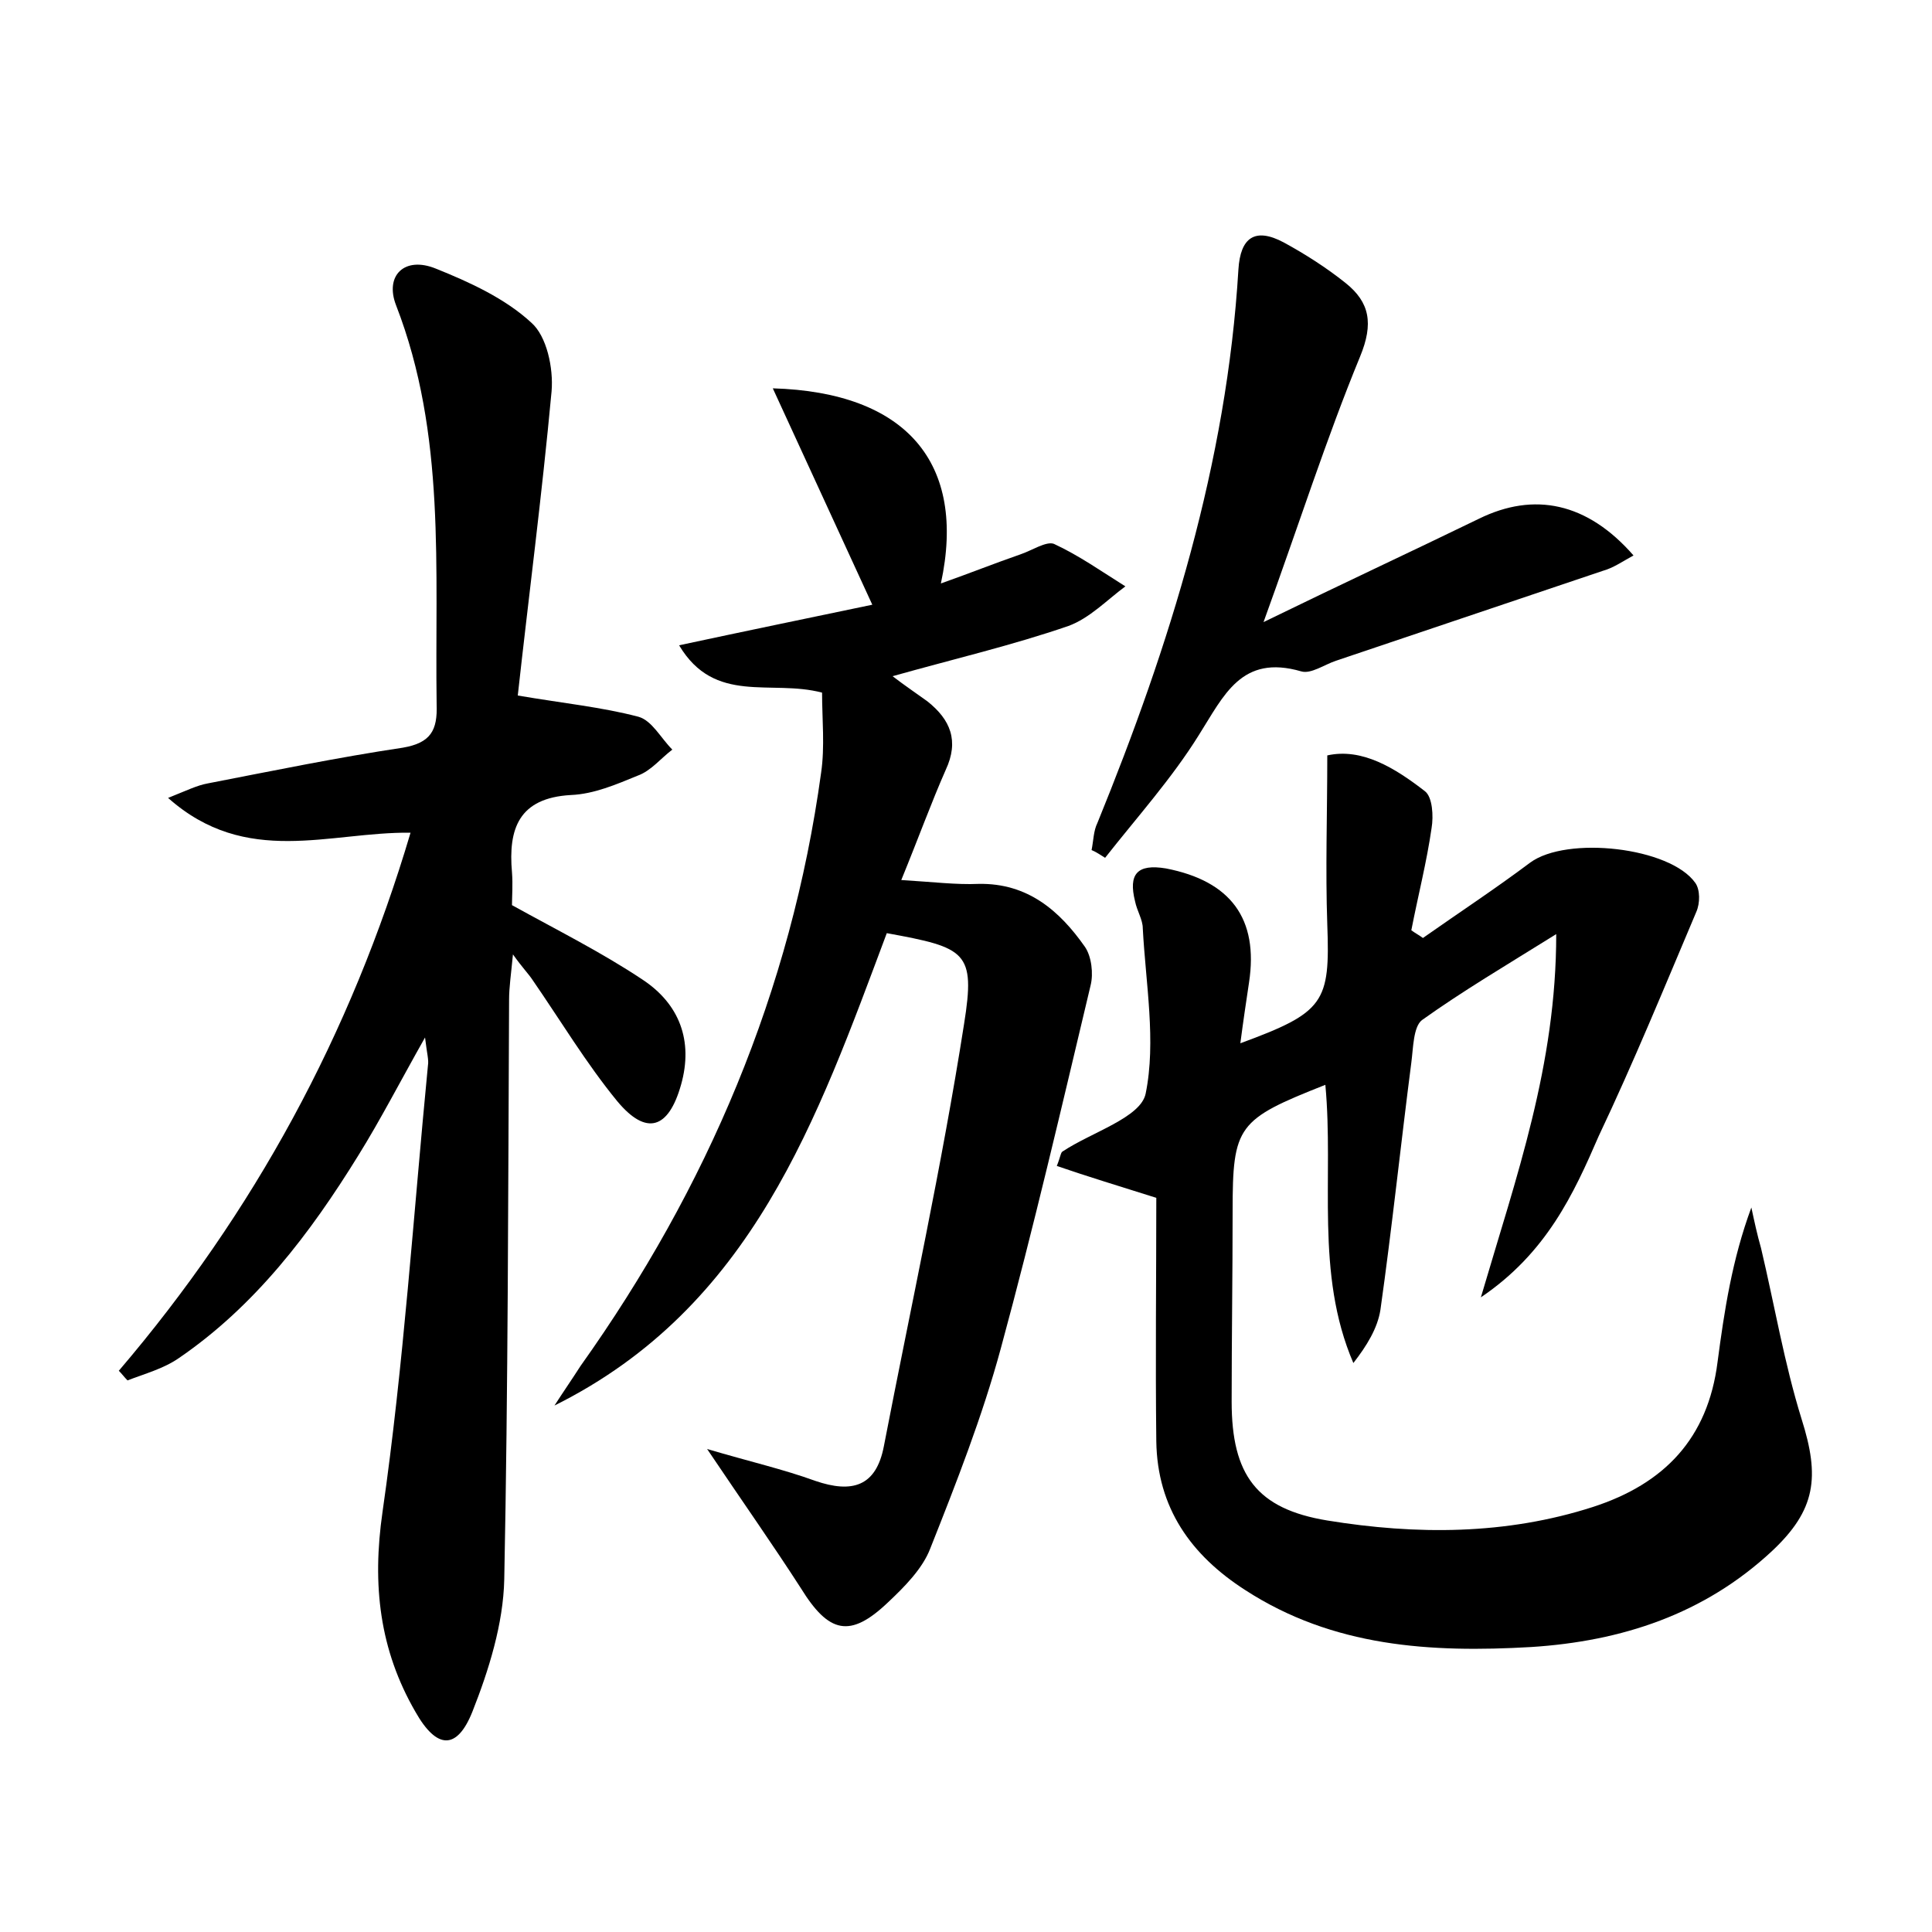 <?xml version="1.0" encoding="utf-8"?>
<!-- Generator: Adobe Illustrator 22.0.0, SVG Export Plug-In . SVG Version: 6.00 Build 0)  -->
<svg version="1.1" id="图层_1" xmlns="http://www.w3.org/2000/svg" xmlns:xlink="http://www.w3.org/1999/xlink" x="0px" y="0px"
	 viewBox="0 0 200 200" style="enable-background:new 0 0 200 200;" xml:space="preserve">
<style type="text/css">
	.st0{fill:#FFFFFF;}
</style>
<g>
	
	<path d="M153.3,134.3c3.7-12.6,7.8-24,7.8-37.6c-5.3,3.3-9.7,5.9-13.9,8.9c-0.9,0.7-0.9,2.9-1.1,4.4c-1.1,8.5-2,17.1-3.2,25.6
		c-0.3,1.9-1.4,3.7-2.8,5.5c-4-9.3-2-19.2-2.9-28.8c-9.1,3.6-9.6,4.2-9.6,13.1c0,6.6-0.1,13.1-0.1,19.7c0,7.6,2.6,11.1,9.9,12.3
		c9.2,1.5,18.5,1.5,27.5-1.4c7.4-2.4,11.9-7.1,12.9-15c0.7-5.3,1.5-10.6,3.5-16c0.3,1.4,0.6,2.8,1,4.2c1.4,5.9,2.4,11.9,4.2,17.7
		c1.9,6,1.5,9.4-3.1,13.7c-7,6.5-15.5,9.3-24.9,9.9c-10.4,0.6-20.5,0-29.6-5.9c-5.6-3.6-9.1-8.5-9.2-15.4c-0.1-8.5,0-16.9,0-25.2
		c-3.8-1.2-7.1-2.2-10.3-3.3c0.4-1,0.4-1.4,0.6-1.5c3-2,8.1-3.5,8.6-6c1.1-5.4,0-11.4-0.3-17.1c0-0.9-0.6-1.8-0.8-2.8
		c-0.7-2.8,0.2-3.9,3.2-3.4c6.7,1.3,9.6,5.2,8.6,11.8c-0.3,2-0.6,4-0.9,6.3c8.7-3.2,9.3-4.2,9-12.3c-0.2-5.7,0-11.4,0-17.5
		c3.6-0.8,7,1.3,10.1,3.7c0.8,0.6,0.9,2.6,0.7,3.8c-0.5,3.5-1.4,7-2.1,10.6c0.4,0.3,0.8,0.5,1.2,0.8c3.7-2.6,7.5-5.1,11.1-7.8
		c3.8-2.8,14.5-1.6,17.1,2.1c0.5,0.7,0.5,2.1,0.1,3c-3.3,7.8-6.5,15.6-10.1,23.2C162.9,123.6,160.1,129.7,153.3,134.3z"/>
	<path d="M12.3,141.9c14-16.4,24-34.8,30.2-55.7c-8.4-0.1-17,3.6-25.1-3.6c2-0.8,3-1.3,4.1-1.5c6.7-1.3,13.5-2.7,20.2-3.7
		c2.9-0.5,3.6-1.8,3.5-4.5C45,58.9,46.2,45,41,31.6c-1.2-3.1,0.9-5.1,4.1-3.8c3.5,1.4,7.2,3.1,9.9,5.6c1.6,1.4,2.3,4.7,2.1,7.1
		c-1,10.8-2.4,21.5-3.5,31.5c4.7,0.8,8.7,1.2,12.5,2.2c1.4,0.4,2.3,2.2,3.5,3.4c-1.2,0.9-2.2,2.2-3.6,2.7c-2.2,0.9-4.5,1.9-6.9,2
		c-5.4,0.3-6.5,3.5-6.1,8c0.1,1.3,0,2.5,0,3.4c4.7,2.6,9.3,4.9,13.5,7.7c3.8,2.5,5.3,6.3,4,10.9c-1.3,4.6-3.6,5.3-6.6,1.7
		c-3.2-3.9-5.9-8.4-8.8-12.6c-0.4-0.6-1-1.2-2-2.6c-0.2,2.1-0.4,3.4-0.4,4.7c-0.1,20-0.1,40-0.5,60c-0.1,4.6-1.6,9.4-3.3,13.7
		c-1.6,4-3.7,3.9-5.9,0c-3.7-6.4-4.5-13.1-3.4-20.7c2.2-15.3,3.2-30.8,4.7-46.2c0.1-0.6-0.1-1.2-0.3-2.9c-2.6,4.6-4.6,8.5-6.9,12.2
		c-5,8.1-10.7,15.6-18.6,21c-1.6,1.1-3.5,1.6-5.3,2.3C12.9,142.6,12.6,142.2,12.3,141.9z"/>
	<path d="M93.3,91.1c3.3,0.2,5.7,0.5,8,0.4c5.1-0.1,8.4,2.8,11,6.5c0.7,1,0.9,2.8,0.6,4c-3,12.6-5.9,25.1-9.3,37.6
		c-1.9,7-4.6,13.9-7.3,20.7c-0.8,2.1-2.7,4-4.4,5.6c-3.9,3.7-6.1,3.2-9-1.5c-2.9-4.5-6-8.9-9.7-14.4c4.4,1.3,7.9,2.1,11.2,3.3
		c3.8,1.3,6.3,0.6,7.1-3.6c2.8-14.5,6-29,8.3-43.7c1.2-7.5,0.2-7.9-8-9.4c-7.2,19.2-13.9,38.7-34.4,48.9c0.9-1.4,1.8-2.7,2.7-4.1
		C73.2,123,81.9,102.6,85,80c0.4-2.7,0.1-5.6,0.1-8.3c-5.3-1.4-11.1,1.3-14.8-4.9c7-1.5,13.3-2.8,20-4.2
		c-3.5-7.6-6.8-14.8-10.3-22.4c13.8,0.4,20.1,7.7,17.4,20.2c3.1-1.1,5.6-2.1,8.2-3c1.2-0.4,2.7-1.4,3.5-1.1c2.6,1.2,5,2.9,7.4,4.4
		c-1.9,1.4-3.7,3.3-5.9,4.1c-5.8,2-11.8,3.4-18.2,5.2c1.3,1,2.5,1.8,3.6,2.6c2.4,1.9,3.3,4.1,1.9,7.1C96.4,83.1,95.1,86.7,93.3,91.1
		z"/>
	<path d="M130.8,64.4c8.2-4,15.3-7.3,22.3-10.7c5.7-2.8,11.2-1.7,16,3.8c-1.1,0.6-2.1,1.3-3.2,1.6c-9.2,3.1-18.4,6.2-27.6,9.3
		c-1.2,0.4-2.6,1.4-3.6,1.1c-6.2-1.8-8,2.5-10.6,6.6c-2.8,4.5-6.4,8.5-9.7,12.7c-0.5-0.3-0.9-0.6-1.4-0.8c0.2-1,0.2-2,0.6-2.8
		c7.5-18.4,13.4-37.3,14.6-57.3c0.2-3.3,1.7-4.4,4.7-2.8c2.2,1.2,4.4,2.6,6.4,4.2c2.5,2,2.9,4.2,1.5,7.6
		C137.3,45.4,134.5,54.2,130.8,64.4z"/>
</g>
</svg>
